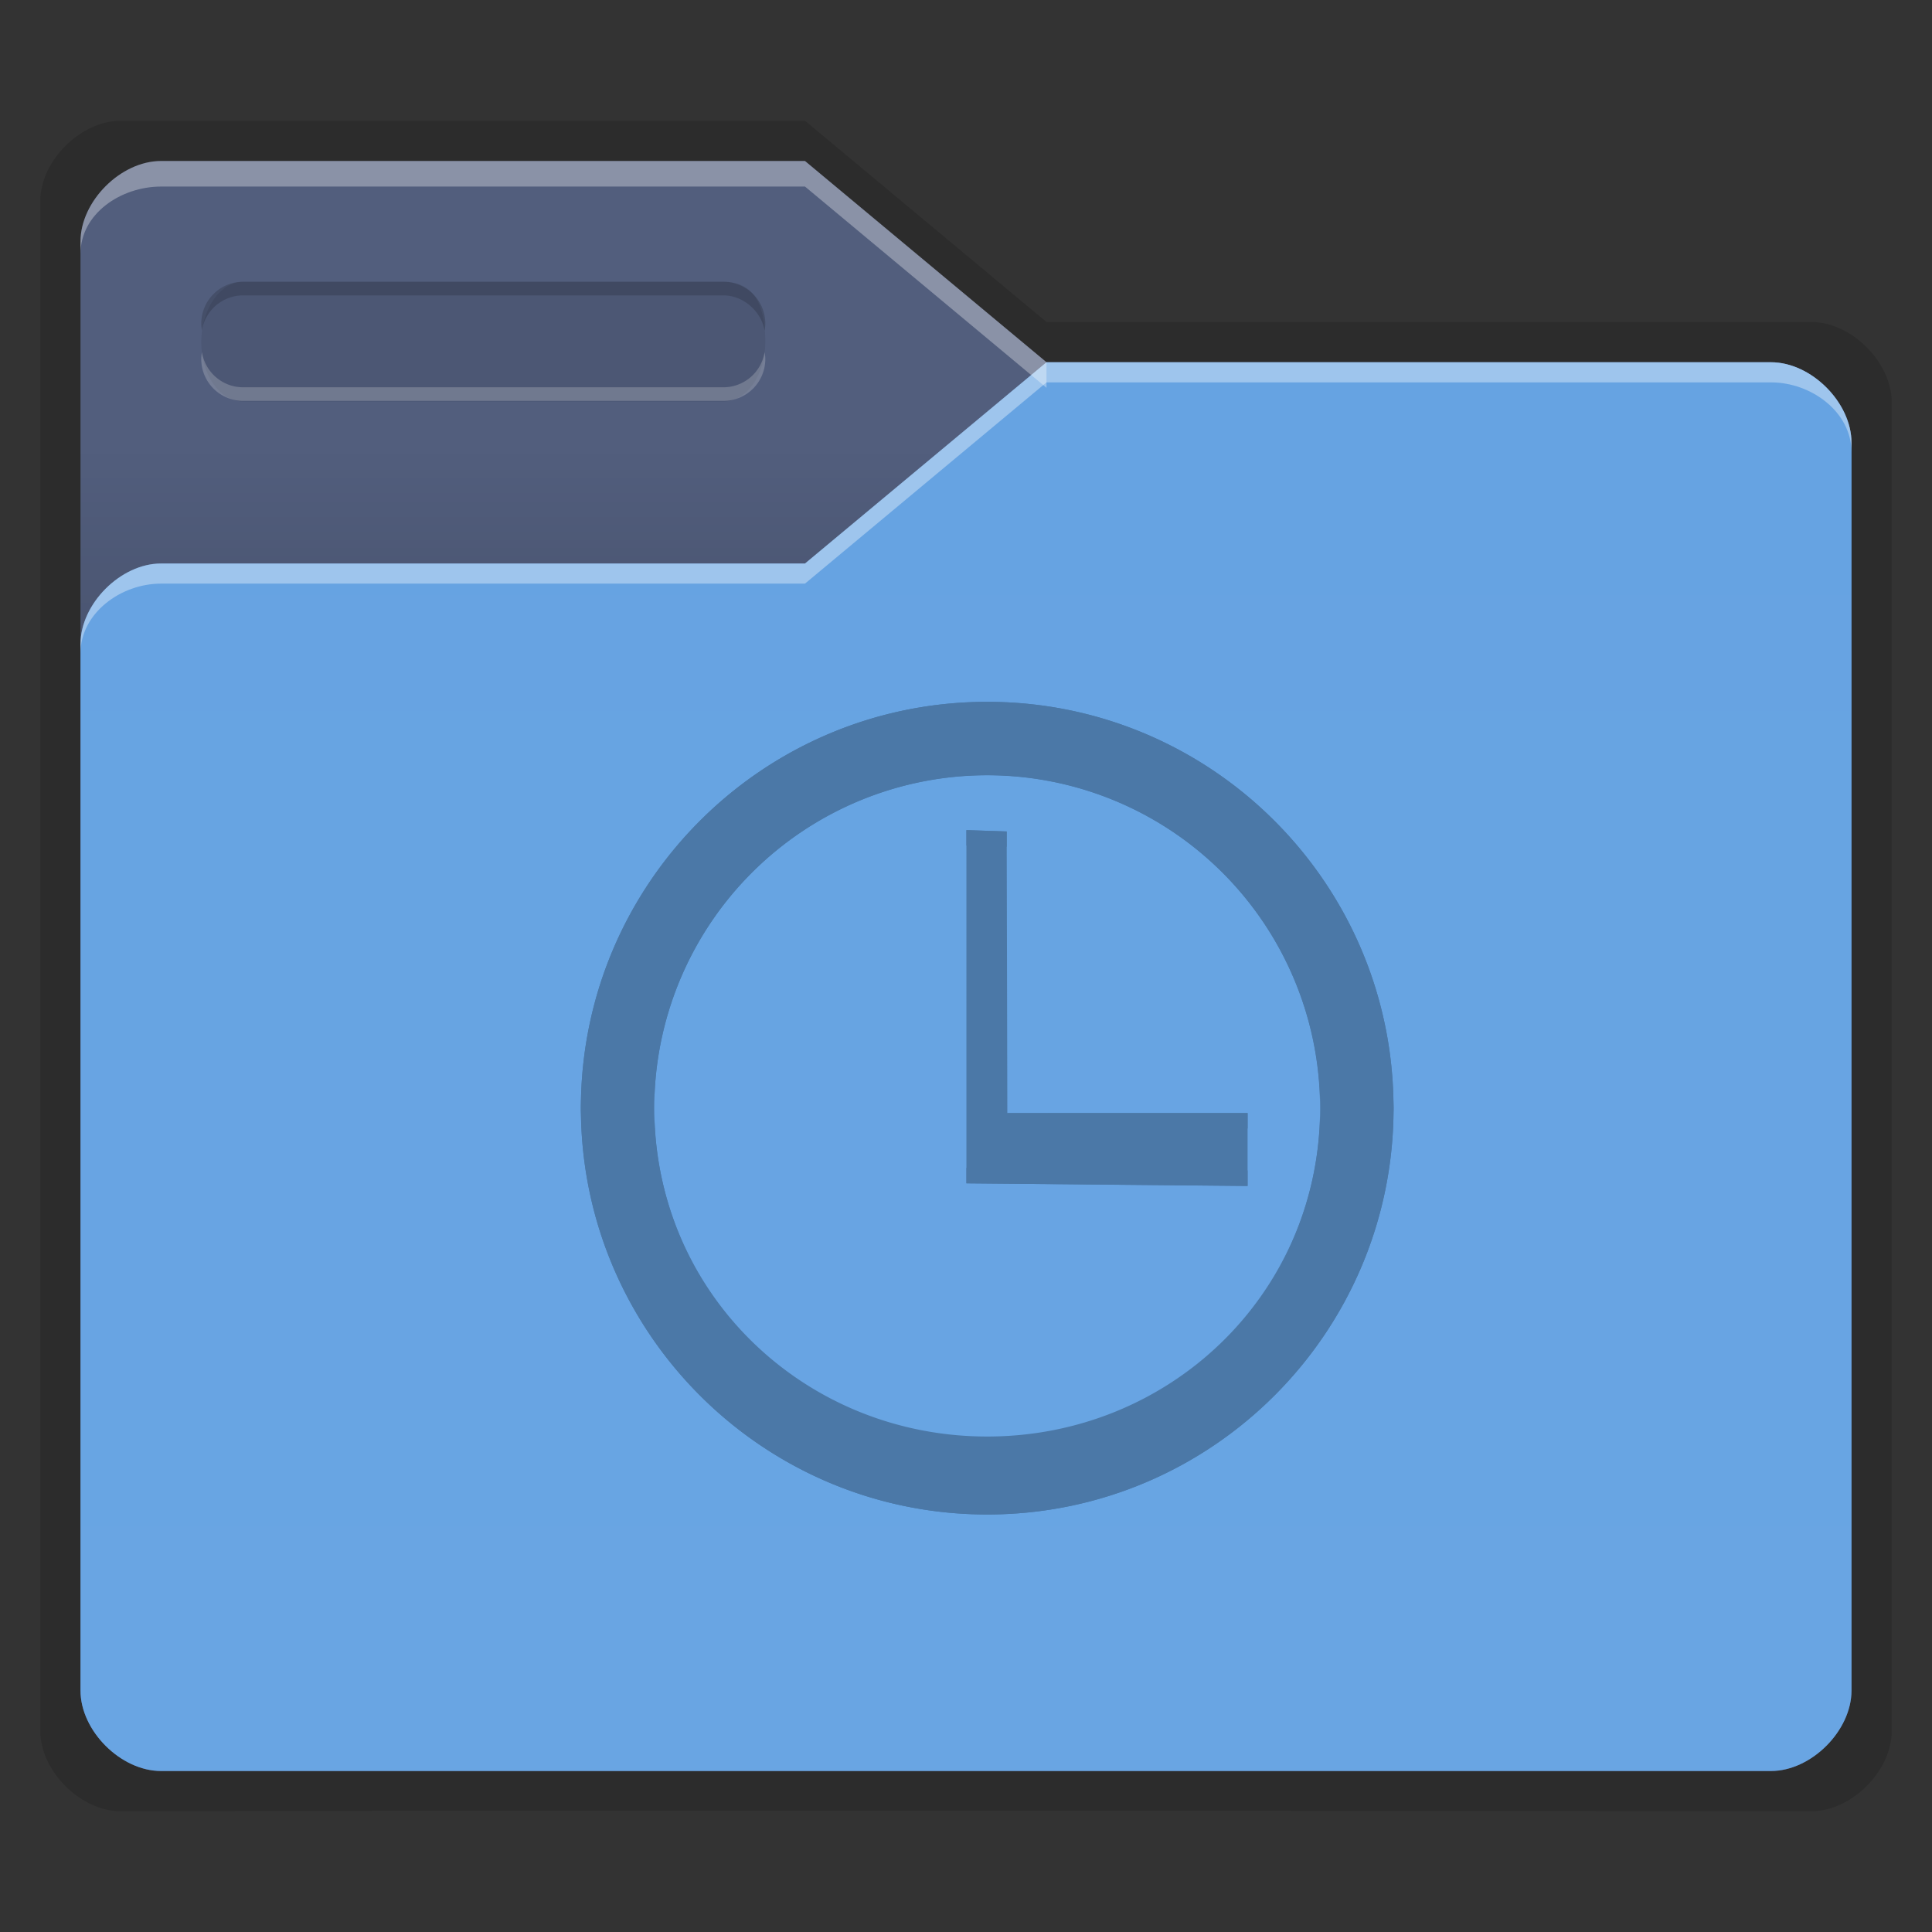 <svg xmlns:osb="http://www.openswatchbook.org/uri/2009/osb" xmlns="http://www.w3.org/2000/svg" xmlns:xlink="http://www.w3.org/1999/xlink" height="48" viewBox="0 0 48 48" width="48"><rect x="0" y="0" width="48" height="48" fill="#333333" stroke="none"/><title>Template icons dark</title><defs><linearGradient id="f" osb:paint="solid"><stop offset="0" stop-color="#fff"/></linearGradient><linearGradient id="c" osb:paint="solid"><stop offset="0" stop-opacity=".14"/></linearGradient><linearGradient id="e"><stop offset="0" stop-color="#fff" stop-opacity=".128"/><stop offset="1" stop-color="#fff" stop-opacity=".392"/></linearGradient><linearGradient id="a"><stop offset="0" stop-color="#66a3e2"/><stop offset="1" stop-color="#69a5e3"/></linearGradient><linearGradient id="b" osb:paint="solid"><stop offset="0" stop-color="#525e7d"/></linearGradient><linearGradient id="d"><stop offset="0" stop-opacity="0"/><stop offset=".25" stop-opacity=".091"/><stop offset="1" stop-opacity="0"/></linearGradient><linearGradient id="j" osb:paint="solid"><stop offset="0" stop-color="#4b78a7"/></linearGradient><linearGradient id="g"><stop offset="0" stop-color="#404552" stop-opacity="0"/><stop offset="1" stop-color="#404552" stop-opacity=".839"/></linearGradient><linearGradient id="h"><stop offset="0" stop-color="#404552" stop-opacity=".036"/><stop offset="1" stop-color="#404552" stop-opacity=".979"/></linearGradient><linearGradient id="i"><stop offset="0" stop-color="#828282"/><stop offset=".253" stop-color="#fff"/><stop offset=".522" stop-color="#717171"/><stop offset=".785" stop-color="#717171"/><stop offset="1" stop-color="#4c4c4c"/></linearGradient><linearGradient xlink:href="#c" id="k" gradientUnits="userSpaceOnUse" gradientTransform="matrix(1.02 0 0 1.03 422.062 -69.829)" x1="64.666" y1="133.777" x2="88.203" y2="133.777"/><linearGradient xlink:href="#b" id="l" gradientUnits="userSpaceOnUse" gradientTransform="matrix(1.02 0 0 1.03 422.062 -69.829)" x1="64.666" y1="133.777" x2="88.203" y2="133.777"/><linearGradient xlink:href="#d" id="m" gradientUnits="userSpaceOnUse" gradientTransform="translate(480)" x1="13" y1="17" x2="13" y2="11"/><linearGradient xlink:href="#a" id="n" gradientUnits="userSpaceOnUse" gradientTransform="translate(480)" x1="32" y1="9" x2="32" y2="43.691"/><linearGradient xlink:href="#j" id="q" gradientUnits="userSpaceOnUse" gradientTransform="matrix(.43 0 0 .43 213.02 -45.046)" x1="428" y1="172" x2="468.094" y2="172"/><linearGradient xlink:href="#j" id="p" gradientUnits="userSpaceOnUse" gradientTransform="matrix(.43 0 0 .43 -37.894 -44.186)" x1="428" y1="182" x2="468.094" y2="182"/><linearGradient xlink:href="#j" id="o" gradientUnits="userSpaceOnUse" gradientTransform="matrix(.43 0 0 .43 311.281 -46.965)" x1="428" y1="172" x2="468.094" y2="172"/></defs><path d="M483 3c-1 0-2 1-2 2v38c0 1 1 2 2 2 13.214-.033 41 0 42 0s2-.997 2-2V10c0-1-1-2-2-2h-19l-6-5z" style="marker:none" fill="url(#k)" paint-order="fill markers stroke" transform="translate(-480)"/><path style="marker:none" d="M484 4c-1 0-2 1-2 2v36c0 1 1 2 2 2h40c1 0 2-.997 2-2V11c0-1-1-2-2-2h-18l-6-5z" fill="url(#l)" paint-order="fill markers stroke" transform="translate(-480)"/><path d="M484 4c-1 0-2 1-2 2v36c0 1 1 2 2 2h40c1 0 2-.997 2-2V11c0-1-1-2-2-2h-18l-6-5z" fill="url(#m)" transform="translate(-480)"/><path style="marker:none" d="M524 9c1 0 2 1 2 2v31c0 1-1 2-2 2h-40c-1 0-2-.997-2-2V16c0-1 1-2 2-2h16l6-5z" fill="url(#n)" paint-order="fill markers stroke" transform="translate(-480)"/><path d="M4 4C3 4 2 5 2 6v.309c0-1 1-1.672 2-1.674h16l6 5V9l-6-5z" fill="#fff" fill-opacity=".328"/><path d="M26 9l-6 5H4c-1 0-2 1-2 2v.234c0-1 1-1.734 2-1.734h16l6-5h18c1 0 2 .734 2 1.734V11c0-1-1-2-2-2z" fill="#fff" fill-opacity=".37"/><path d="M6.042 7h11.93c.571 0 1.042.31 1.042 1.5 0 .818-.465 1.476-1.042 1.476H6.042C5.465 9.976 5 9.318 5 8.5 5 7.684 5.465 7 6.042 7z" style="isolation:auto;mix-blend-mode:normal;marker:none" color="#000" display="block" overflow="visible" fill-opacity=".078" paint-order="fill markers stroke"/><path d="M6.042 7A1.04 1.04 0 0 0 5 8.043c0 .058.008.113.017.169a1.037 1.037 0 0 1 1.025-.873h11.93c.519 0 .952.427 1.024.873.01-.056.018-.111.018-.17A1.04 1.04 0 0 0 17.972 7z" style="isolation:auto;mix-blend-mode:normal;marker:none" color="#000" display="block" overflow="visible" fill-opacity=".157" paint-order="fill markers stroke"/><path style="isolation:auto;mix-blend-mode:normal;marker:none" d="M17.972 9.96a1.04 1.04 0 0 0 1.042-1.042c0-.058-.008-.114-.018-.17a1.037 1.037 0 0 1-1.024.874H6.042c-.52 0-.944-.378-1.025-.873A1.044 1.044 0 0 0 5 8.918 1.04 1.04 0 0 0 6.042 9.96z" color="#000" display="block" overflow="visible" fill="#e7e7e7" fill-opacity=".235" paint-order="fill markers stroke"/><path style="marker:none" d="M504.527 17.437c-5.575 0-10.095 4.52-10.095 10.095 0 5.575 4.52 10.095 10.095 10.095 5.575 0 10.095-4.52 10.095-10.095 0-5.575-4.52-10.095-10.095-10.095zm0 1.822a8.272 8.272 0 1 1 0 16.545 8.272 8.272 0 0 1 0-16.545zm-.517 1.365V29.4l6.986.065v-1.811h-5.969l-.016-6.996z" color="#000" fill="url(#o)" fill-rule="evenodd" transform="translate(-480)"/><path style="marker:none" d="M504.527 18.895a8.273 8.273 0 0 0-8.273 8.272c0 .061.004.122.004.183a8.27 8.27 0 0 1 16.536 0c0-.061.005-.122.005-.183a8.273 8.273 0 0 0-8.272-8.272zm-10.09 8.445c0 .064-.004.128-.004.192 0 5.575 4.52 10.095 10.095 10.095 5.575 0 10.095-4.52 10.095-10.095 0-.064-.004-.128-.005-.192-.103 5.487-4.58 9.675-10.09 9.675-5.511 0-9.988-4.188-10.09-9.675zm9.573 1.675v.384l6.986.065v-.384z" color="#000" fill="url(#p)" fill-rule="evenodd" transform="translate(-480)"/><path style="marker:none" d="M504.527 17.437c-5.575 0-10.095 4.52-10.095 10.095 0 .064.004.128.004.192.103-5.486 4.58-9.515 10.09-9.515 5.512 0 9.988 4.029 10.09 9.515 0-.064.005-.128.005-.192 0-5.575-4.52-10.095-10.095-10.095zm-.517 3.187v.384l1.001.032v-.383zm-7.751 7.09c0 .061-.004.122-.004.183a8.272 8.272 0 0 0 8.272 8.272 8.272 8.272 0 0 0 8.273-8.272c0-.061-.004-.122-.005-.183-.097 4.485-3.76 7.976-8.268 7.976-4.507 0-8.17-3.491-8.268-7.976zm8.768-.06v.383h5.97v-.384z" color="#000" fill="url(#q)" fill-rule="evenodd" transform="translate(-480)"/></svg>